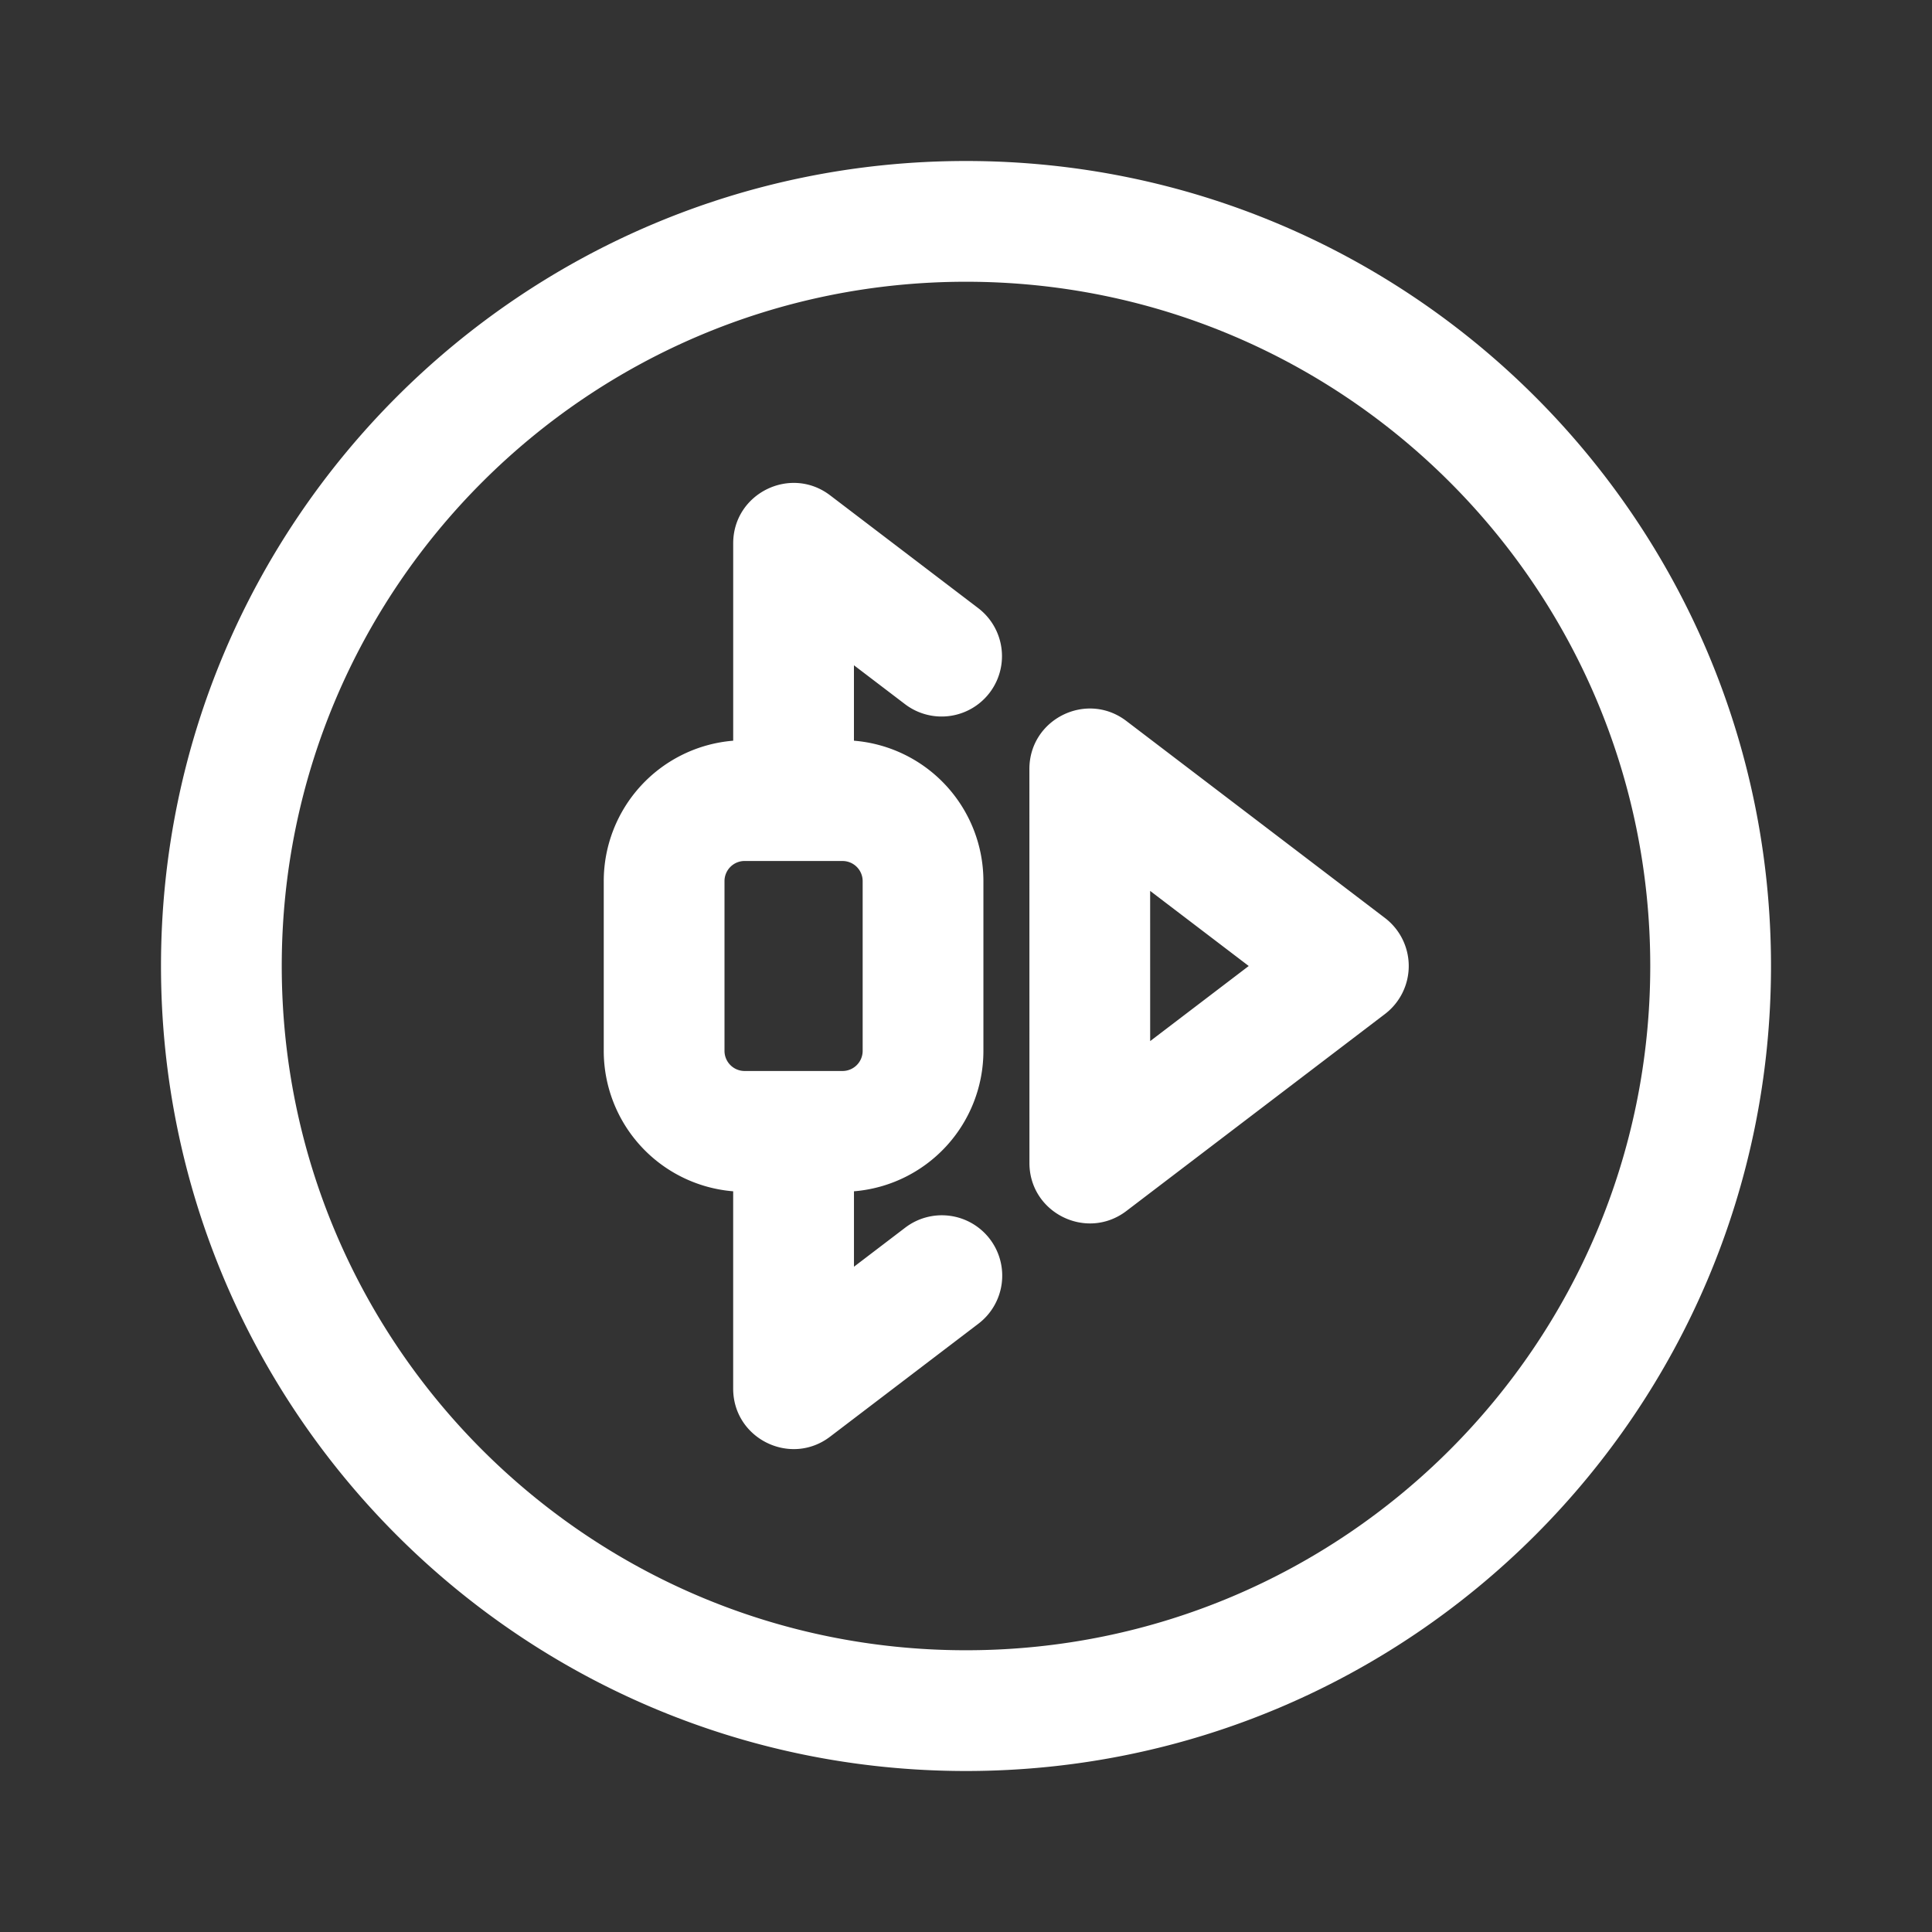 <?xml version="1.0" standalone="no"?><!DOCTYPE svg PUBLIC "-//W3C//DTD SVG 1.1//EN" "http://www.w3.org/Graphics/SVG/1.1/DTD/svg11.dtd"><svg class="icon" width="200px" height="200.00px" viewBox="0 0 1024 1024" version="1.1" xmlns="http://www.w3.org/2000/svg"><rect x="0" y="0" width="1024" height="1024" fill="#333333" stroke="none"/><path fill="#ffffff" d="M512 85.333c235.637 0 426.667 191.029 426.667 426.667S747.637 938.667 512 938.667 85.333 747.637 85.333 512 276.363 85.333 512 85.333z m0 64c-200.299 0-362.667 162.368-362.667 362.667s162.368 362.667 362.667 362.667 362.667-162.368 362.667-362.667-162.368-362.667-362.667-362.667z m-72 113.216l78.464 59.765a32 32 0 1 1-38.784 50.912l-27.072-20.619v39.979a74.667 74.667 0 0 1 68.619 74.432v89.963a74.667 74.667 0 0 1-68.608 74.432v39.979L479.808 650.667a32 32 0 0 1 38.784 50.912l-78.603 59.872c-21.056 16.053-51.392 1.024-51.392-25.451v-104.587A74.667 74.667 0 0 1 320 556.981v-89.963a74.667 74.667 0 0 1 68.608-74.432V288c0-26.475 30.336-41.493 51.392-25.451z m105.6 145.045c0-26.485 30.325-41.515 51.392-25.461l137.067 104.416a32 32 0 0 1 0 50.901L597.013 641.845c-21.067 16.043-51.392 1.024-51.392-25.451z m-99.04 48.747H394.667a10.667 10.667 0 0 0-10.667 10.667v89.973a10.667 10.667 0 0 0 10.667 10.667h51.893a10.667 10.667 0 0 0 10.667-10.667v-89.963a10.667 10.667 0 0 0-10.667-10.667zM609.6 472.213l0.011 79.595L661.856 512l-52.245-39.797z" /></svg>